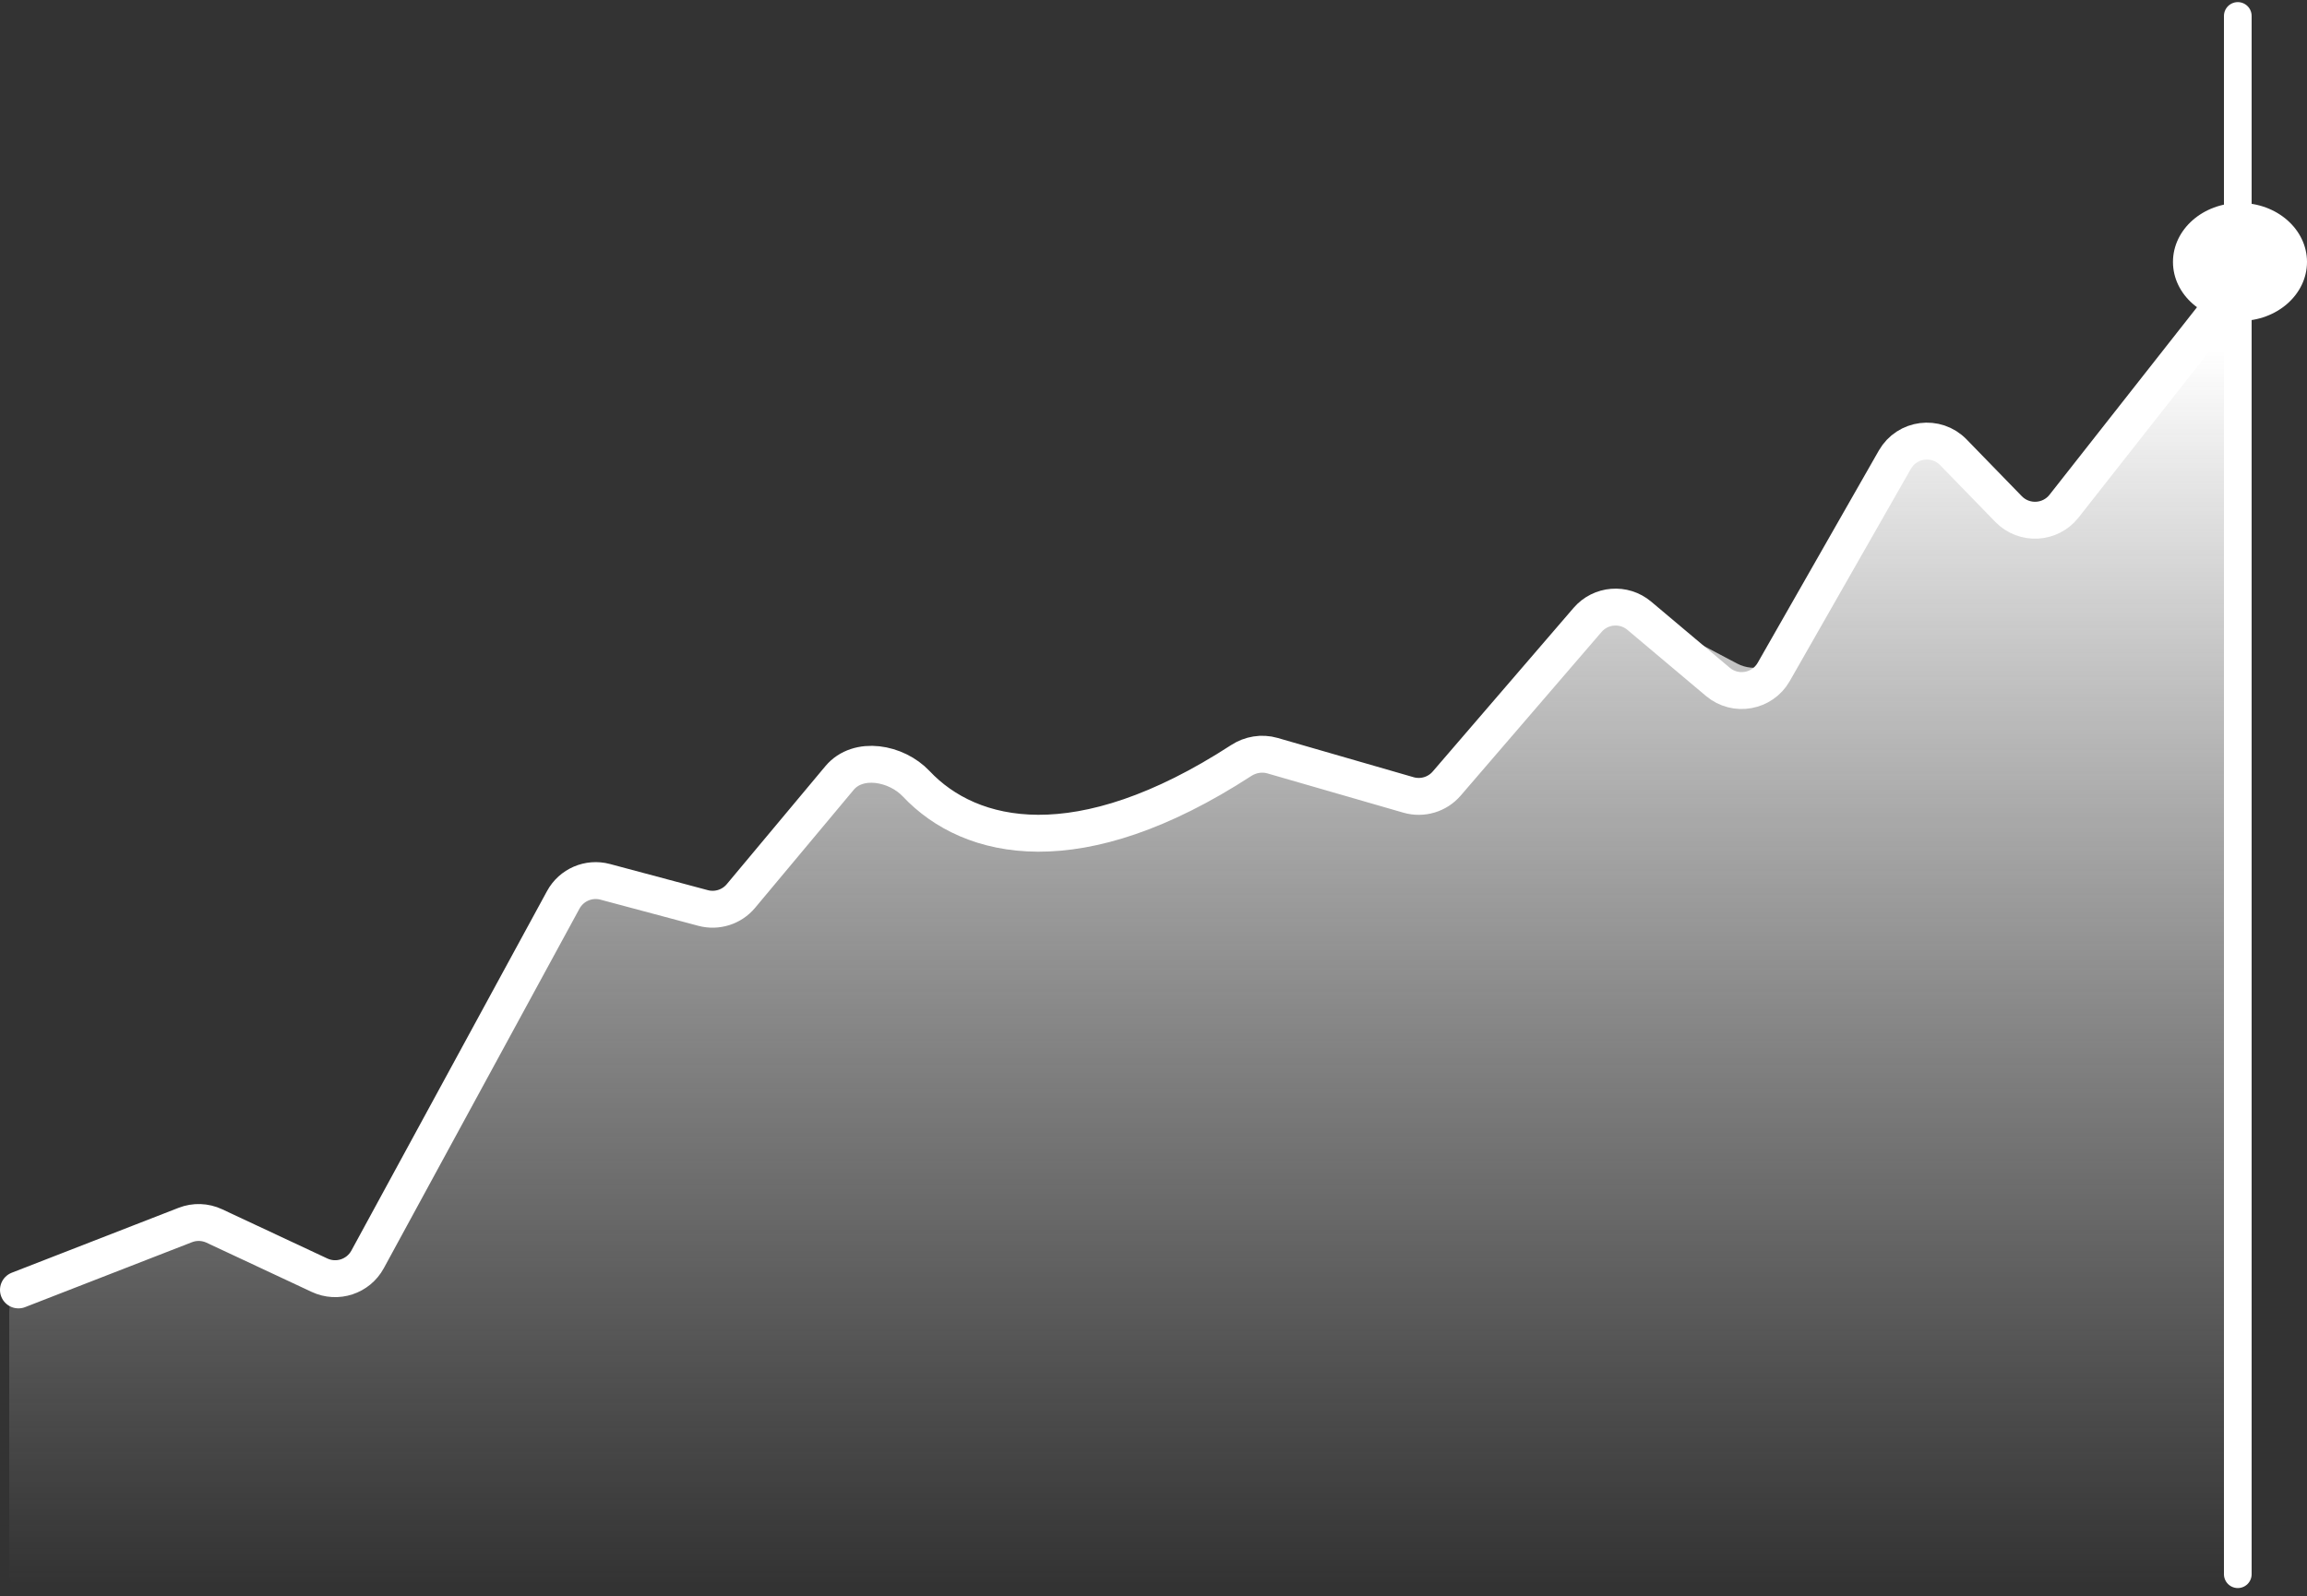 <svg width="250" height="173" viewBox="0 0 250 173" fill="none" xmlns="http://www.w3.org/2000/svg">
<rect x="0" y="0" width="250" height="173" fill="#333333" stroke="none"/>
<path d="M19.157 132.447L3.556 138.485C2.016 139.082 1 140.564 1 142.216V170.822C1 171.375 1.448 171.822 2 171.822H241C241.552 171.822 242 171.375 242 170.822V32.89C242 31.922 240.762 31.519 240.192 32.3L224.874 53.297C223.644 54.983 221.326 55.44 219.549 54.348L210.452 48.76C208.516 47.571 205.978 48.231 204.868 50.215L193.6 70.341C192.54 72.235 190.163 72.938 188.243 71.925L177.997 66.517C176.411 65.68 174.463 66 173.228 67.3L156.276 85.16C155.271 86.218 153.77 86.645 152.358 86.275L137.058 82.256C136.094 82.003 135.061 82.129 134.17 82.575C116.669 91.337 105.211 89.467 99.274 83.914C96.903 81.696 92.493 81.048 90.551 83.65L80.861 96.637C79.955 97.851 78.442 98.449 76.952 98.183L64.564 95.971C62.885 95.671 61.201 96.468 60.369 97.957L38.976 136.233C37.954 138.061 35.695 138.791 33.796 137.907L22.288 132.551C21.302 132.092 20.171 132.055 19.157 132.447Z" fill="url(#paint0_linear_1045_554)"/>
<path d="M2 139.822L20.078 132.786C21.098 132.389 22.235 132.427 23.225 132.891L34.625 138.226C36.541 139.123 38.823 138.373 39.834 136.515L61.038 97.54C61.92 95.917 63.8 95.11 65.585 95.587L76.188 98.422C77.692 98.825 79.293 98.317 80.291 97.123L90.973 84.337C92.992 81.92 97.13 82.669 99.29 84.961C105.162 91.192 116.911 93.861 134.501 82.44C135.502 81.789 136.745 81.578 137.893 81.91L152.632 86.168C154.136 86.602 155.754 86.12 156.774 84.934L172.038 67.197C173.468 65.536 175.969 65.334 177.646 66.746L186.161 73.913C188.072 75.522 190.973 75.005 192.211 72.835L205.336 49.831C206.656 47.519 209.824 47.116 211.679 49.026L217.659 55.178C219.346 56.914 222.176 56.766 223.672 54.863L241 32.822" stroke="white" stroke-width="4" stroke-linecap="round"/>
<path d="M242.5 1.729L242.5 170.639" stroke="white" stroke-width="3" stroke-linecap="round"/>
<ellipse cx="242.738" cy="28.394" rx="7.262" ry="6.396" fill="white"/>
<defs>
<linearGradient id="paint0_linear_1045_554" x1="121.121" y1="37.939" x2="121.121" y2="171.822" gradientUnits="userSpaceOnUse">
<stop stop-color="white"/>
<stop offset="1" stop-color="#D9D9D9" stop-opacity="0"/>
</linearGradient>
</defs>
</svg>
